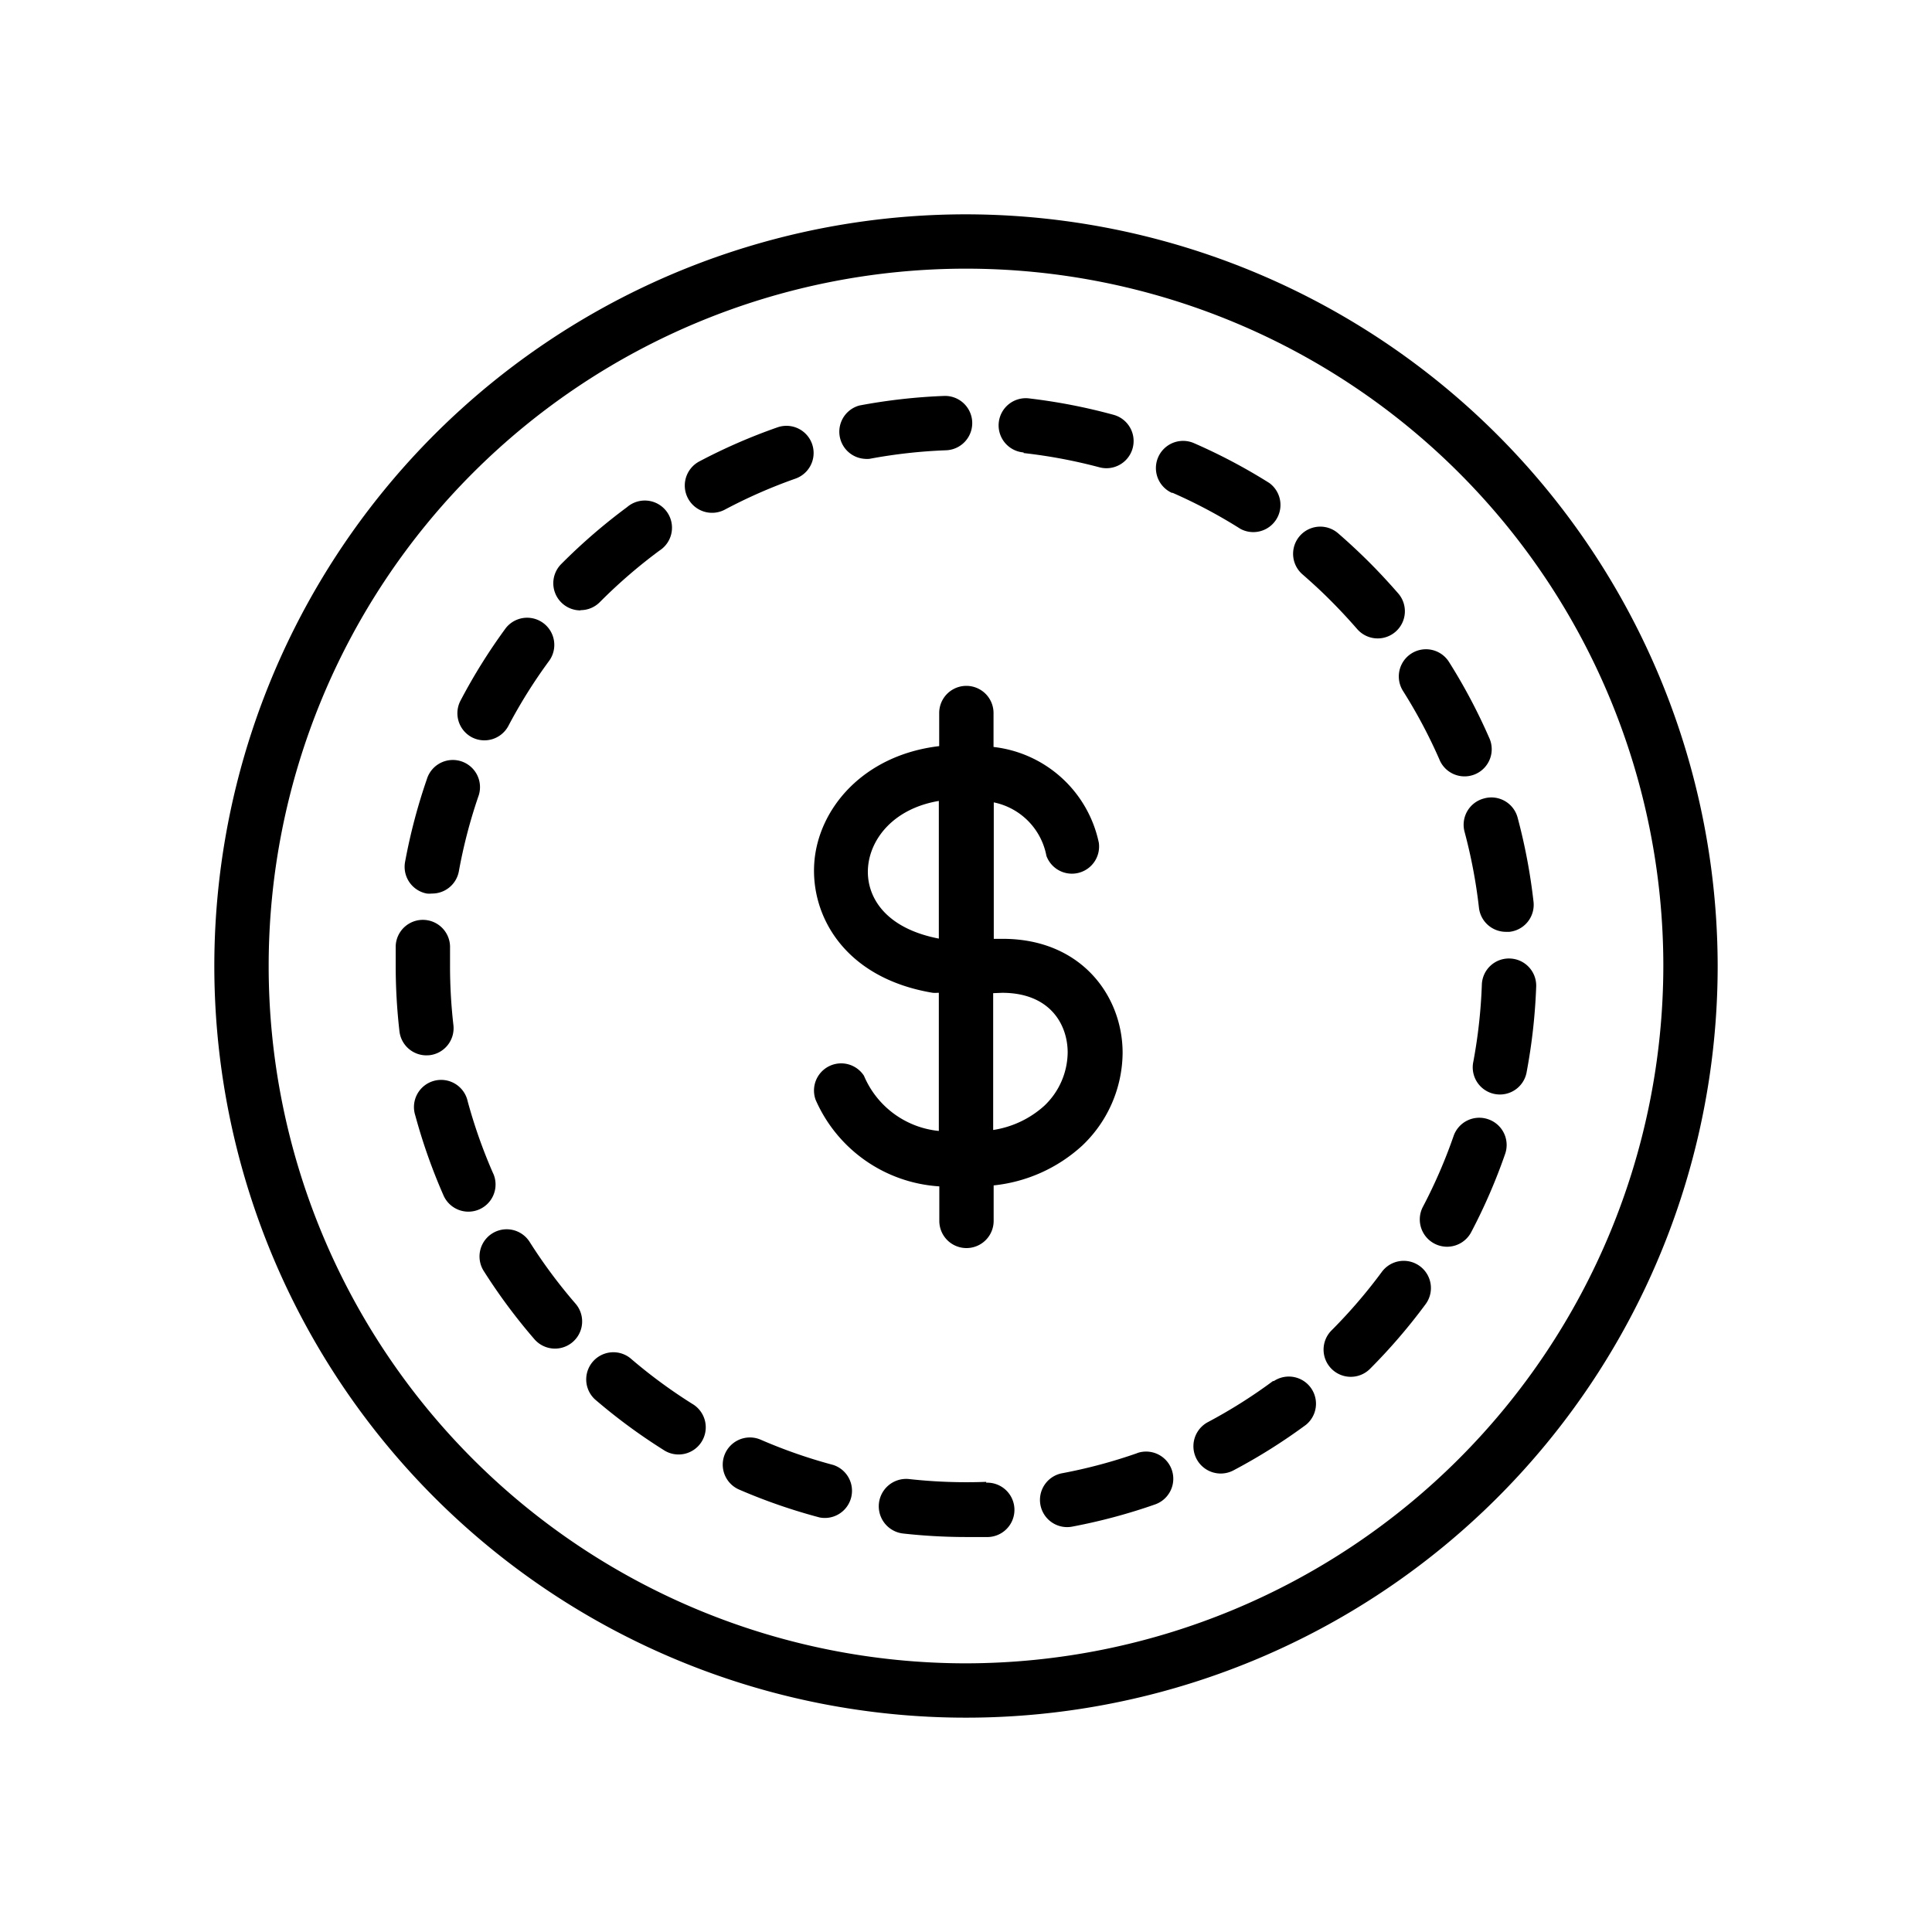 <svg height='100px' width='100px'  fill="#000000" xmlns="http://www.w3.org/2000/svg" data-name="Layer 1" viewBox="0 0 160 160" x="0px" y="0px"><title>Artboard 1</title><path d="M80,17.75A62.25,62.25,0,1,0,142.25,80,62.32,62.32,0,0,0,80,17.75Zm0,120A57.75,57.75,0,1,1,137.75,80,57.82,57.82,0,0,1,80,137.75Z"></path><path d="M71.62,38A2.24,2.24,0,0,0,72,38a43.12,43.12,0,0,1,6.35-.71,2.25,2.25,0,0,0-.17-4.5,47.67,47.67,0,0,0-7,.79A2.25,2.25,0,0,0,71.62,38Z"></path><path d="M48.08,50.53a2.24,2.24,0,0,0,1.59-.66l.1-.1a43.3,43.3,0,0,1,4.84-4.17A2.25,2.25,0,1,0,51.93,42a47.76,47.76,0,0,0-5.35,4.61l-.1.1a2.25,2.25,0,0,0,1.59,3.84Z"></path><path d="M39.1,61.07a2.25,2.25,0,0,0,3-.95,42.6,42.6,0,0,1,3.39-5.41A2.25,2.25,0,0,0,41.9,52a47.13,47.13,0,0,0-3.75,6A2.25,2.25,0,0,0,39.1,61.07Z"></path><path d="M84.77,37.52a43,43,0,0,1,6.28,1.18,2.25,2.25,0,1,0,1.16-4.35A47.54,47.54,0,0,0,85.27,33a2.25,2.25,0,1,0-.5,4.47Z"></path><path d="M122.88,66.13a2.25,2.25,0,0,0-1.59,2.76,43.07,43.07,0,0,1,1.19,6.28,2.25,2.25,0,0,0,2.23,2H125a2.25,2.25,0,0,0,2-2.49,47.64,47.64,0,0,0-1.31-6.94A2.25,2.25,0,0,0,122.88,66.13Z"></path><path d="M116.19,57.22a42.65,42.65,0,0,1,3,5.64,2.25,2.25,0,1,0,4.12-1.8A47.08,47.08,0,0,0,120,54.82a2.25,2.25,0,1,0-3.81,2.4Z"></path><path d="M110.23,49.77c.75.75,1.47,1.53,2.16,2.32a2.25,2.25,0,1,0,3.41-2.94c-.76-.87-1.56-1.74-2.38-2.56s-1.72-1.66-2.61-2.43a2.25,2.25,0,1,0-2.94,3.41C108.67,48.27,109.47,49,110.23,49.77Z"></path><path d="M35.35,74a2.29,2.29,0,0,0,.41,0A2.25,2.25,0,0,0,38,72.16,42.75,42.75,0,0,1,39.6,66a2.25,2.25,0,1,0-4.25-1.47,47.41,47.41,0,0,0-1.8,6.83A2.25,2.25,0,0,0,35.35,74Z"></path><path d="M97.08,40.8a42.56,42.56,0,0,1,5.65,3A2.25,2.25,0,0,0,105.12,40a47.05,47.05,0,0,0-6.24-3.3,2.25,2.25,0,1,0-1.8,4.13Z"></path><path d="M94.19,120.34A42.73,42.73,0,0,1,88,122a2.25,2.25,0,1,0,.84,4.42,47.32,47.32,0,0,0,6.82-1.83,2.25,2.25,0,1,0-1.49-4.25Z"></path><path d="M69,121.32a42.72,42.72,0,0,1-6-2.09,2.25,2.25,0,0,0-1.79,4.13,47.26,47.26,0,0,0,6.67,2.31A2.25,2.25,0,0,0,69,121.32Z"></path><path d="M81.68,122.72a43.38,43.38,0,0,1-6.39-.23A2.25,2.25,0,0,0,74.8,127a47.71,47.71,0,0,0,5.2.29q.93,0,1.85,0a2.25,2.25,0,1,0-.18-4.5Z"></path><path d="M117.59,104.86a2.25,2.25,0,0,0-3.15.47,43.23,43.23,0,0,1-4.17,4.85,2.25,2.25,0,0,0,3.19,3.18,47.78,47.78,0,0,0,4.6-5.35A2.25,2.25,0,0,0,117.59,104.86Z"></path><path d="M105.44,114.36a42.6,42.6,0,0,1-5.4,3.41,2.25,2.25,0,1,0,2.11,4,47.21,47.21,0,0,0,6-3.77,2.25,2.25,0,0,0-2.68-3.61Z"></path><path d="M125.05,79.38a2.24,2.24,0,0,0-2.33,2.17,43.18,43.18,0,0,1-.7,6.35,2.25,2.25,0,1,0,4.42.83,47.59,47.59,0,0,0,.78-7A2.25,2.25,0,0,0,125.05,79.38Z"></path><path d="M123.24,92.69a2.25,2.25,0,0,0-2.86,1.39,42.47,42.47,0,0,1-2.54,5.86,2.25,2.25,0,1,0,4,2.1,47.08,47.08,0,0,0,2.81-6.48A2.25,2.25,0,0,0,123.24,92.69Z"></path><path d="M35.55,87.39a2.25,2.25,0,0,0,2-2.49,43.19,43.19,0,0,1-.28-4.9q0-.74,0-1.49a2.25,2.25,0,1,0-4.5-.16q0,.82,0,1.64a47.68,47.68,0,0,0,.31,5.41,2.25,2.25,0,0,0,2.23,2Z"></path><path d="M40.85,97.2a42.66,42.66,0,0,1-2.12-6,2.25,2.25,0,1,0-4.34,1.17A47.25,47.25,0,0,0,36.73,99a2.25,2.25,0,0,0,4.12-1.81Z"></path><path d="M65.87,39.64a2.25,2.25,0,1,0-1.48-4.25,47.09,47.09,0,0,0-6.47,2.82,2.25,2.25,0,1,0,2.1,4A42.58,42.58,0,0,1,65.87,39.64Z"></path><path d="M43.85,102.83a2.25,2.25,0,0,0-3.8,2.41,47.4,47.4,0,0,0,4.21,5.67,2.25,2.25,0,0,0,3.4-2.95A42.91,42.91,0,0,1,43.85,102.83Z"></path><path d="M57.33,116.26a42.75,42.75,0,0,1-5.14-3.79,2.25,2.25,0,0,0-2.93,3.41,47.41,47.41,0,0,0,5.68,4.19,2.25,2.25,0,1,0,2.39-3.81Z"></path><path d="M77.25,82.22a2.22,2.22,0,0,0,.38,0h.12V93.66a7.53,7.53,0,0,1-6.2-4.57,2.25,2.25,0,0,0-4,2,12,12,0,0,0,10.24,7.16v2.86a2.25,2.25,0,0,0,4.5,0V98.17a12.8,12.8,0,0,0,7.34-3.3,10.69,10.69,0,0,0,3.34-7.68c0-4.69-3.41-9.44-9.93-9.44h-.74V66.45a5.57,5.57,0,0,1,4.36,4.43A2.25,2.25,0,0,0,91,69.79a10.07,10.07,0,0,0-8.72-7.93V59.05a2.25,2.25,0,1,0-4.5,0v2.74c-6.32.75-10,5.2-10.34,9.61S69.92,81,77.25,82.22Zm5.74,0c4,0,5.43,2.66,5.43,4.94a6.17,6.17,0,0,1-1.94,4.42,8.14,8.14,0,0,1-4.23,2V82.25ZM71.89,71.79c.2-2.34,2.12-4.83,5.86-5.46V77.73C73.14,76.84,71.69,74.1,71.89,71.79Z"></path></svg>